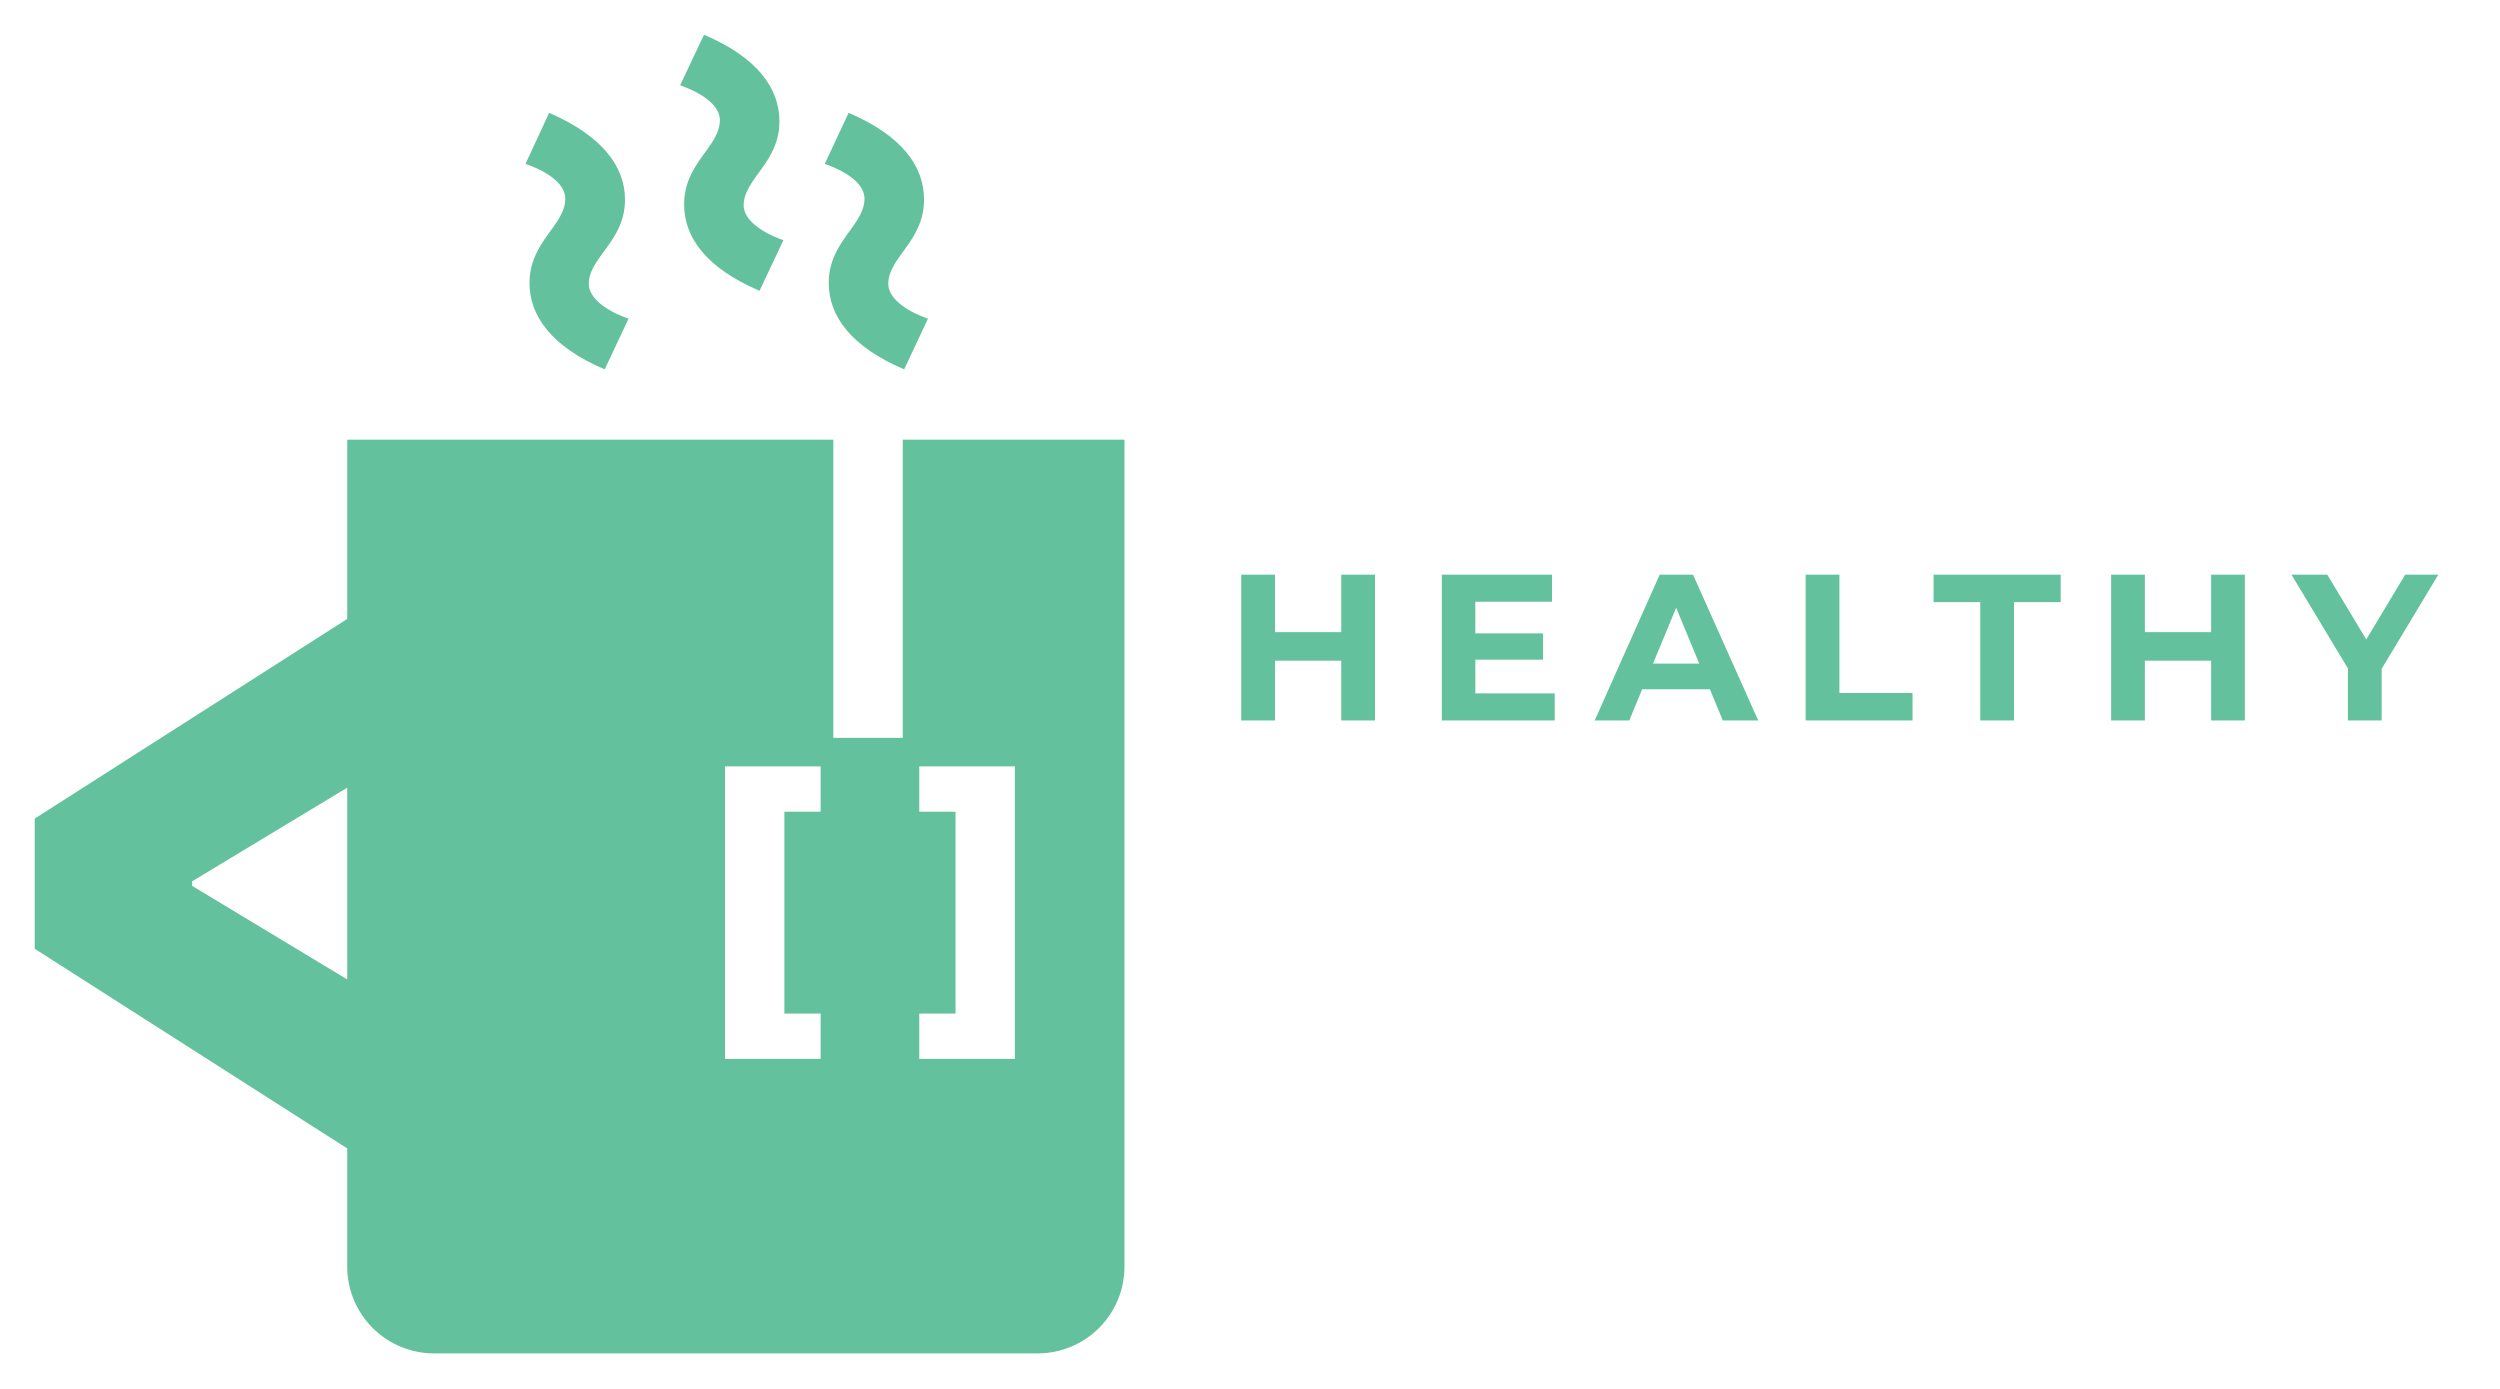 <svg width="288" height="160" viewBox="0 0 288 160" fill="none" xmlns="http://www.w3.org/2000/svg">
<g filter="url(#filter0_d)">
<path d="M141.296 95.2H159.536C164.272 95.2 168.453 96.16 172.08 98.08C175.707 99.957 178.523 102.603 180.528 106.016C182.533 109.387 183.536 113.248 183.536 117.6C183.536 121.952 182.533 125.835 180.528 129.248C178.523 132.619 175.707 135.264 172.08 137.184C168.453 139.061 164.272 140 159.536 140H141.296V95.2ZM159.28 135.904C163.205 135.904 166.64 135.136 169.584 133.6C172.528 132.021 174.811 129.867 176.432 127.136C178.053 124.363 178.864 121.184 178.864 117.6C178.864 114.016 178.053 110.859 176.432 108.128C174.811 105.355 172.528 103.2 169.584 101.664C166.64 100.085 163.205 99.296 159.28 99.296H146.032V135.904H159.28ZM225.851 135.904V140H194.171V95.2H224.891V99.296H198.907V115.232H222.075V119.264H198.907V135.904H225.851ZM273.607 95.2L253.767 140H249.095L229.255 95.2H234.375L251.527 134.112L268.807 95.2H273.607Z" fill="white"/>
</g>
<g filter="url(#filter1_d)">
<path d="M158.4 62.2V79H154.512V72.112H146.88V79H142.992V62.2H146.88V68.824H154.512V62.2H158.4ZM179.103 75.88V79H166.095V62.2H178.791V65.32H169.959V68.968H177.759V71.992H169.959V75.88H179.103ZM196.98 75.4H189.18L187.692 79H183.708L191.196 62.2H195.036L202.548 79H198.468L196.98 75.4ZM195.756 72.448L193.092 66.016L190.428 72.448H195.756ZM208.011 62.2H211.899V75.832H220.323V79H208.011V62.2ZM228.125 65.368H222.749V62.2H237.389V65.368H232.013V79H228.125V65.368ZM258.609 62.2V79H254.721V72.112H247.089V79H243.201V62.2H247.089V68.824H254.721V62.2H258.609ZM274.368 73.048V79H270.48V73L263.976 62.2H268.104L272.592 69.664L277.08 62.2H280.896L274.368 73.048Z" fill="#63C29D"/>
</g>
<g filter="url(#filter2_d)">
<path d="M40 46.65V67.3L4 90.3V105.3L40 128.3V141.91C40 144.562 41.054 147.106 42.929 148.981C44.804 150.856 47.348 151.91 50 151.91H119.54C122.192 151.91 124.736 150.856 126.611 148.981C128.486 147.106 129.54 144.562 129.54 141.91V46.65H40ZM22.13 98.05V97.53L40 86.74V108.83L22.13 98.05Z" fill="#63C29D"/>
<path d="M67.83 28.71C67.83 30.2 69.55 31.71 72.41 32.71L69.66 38.55C63.49 35.92 61 32.37 61 28.6C61 23.8 65.12 21.97 65.12 18.88C65.12 17.33 63.4 15.88 60.54 14.88L63.26 9C69.43 11.67 72 15.22 72 19C72 23.8 67.83 25.63 67.83 28.71Z" fill="#63C29D"/>
<path d="M102.33 28.71C102.33 30.2 104.05 31.71 106.9 32.71L104.16 38.55C97.99 35.92 95.47 32.37 95.47 28.6C95.47 23.8 99.59 21.97 99.59 18.88C99.59 17.33 97.87 15.88 95.01 14.88L97.76 9C103.93 11.63 106.45 15.18 106.45 19C106.45 23.8 102.33 25.63 102.33 28.71Z" fill="#63C29D"/>
<path d="M85.67 19.67C85.67 21.15 87.39 22.67 90.25 23.67L87.5 29.5C81.33 26.87 78.81 23.33 78.81 19.55C78.81 14.75 82.93 12.92 82.93 9.83C82.93 8.29 81.21 6.83 78.35 5.83L81.1 0C87.27 2.63 89.79 6.17 89.79 10C89.79 14.75 85.67 16.58 85.67 19.67Z" fill="#63C29D"/>
</g>
<g filter="url(#filter3_d)">
<path d="M83.52 84.288H94.536V89.508H90.36V112.764H94.536V117.984H83.52V84.288Z" fill="white"/>
<path d="M105.901 117.984V112.764H110.077V89.508H105.901V84.288H116.917V117.984H105.901Z" fill="white"/>
</g>
<g filter="url(#filter4_d)">
<path d="M96 46H104V81H96V46Z" fill="white"/>
</g>
<defs>
<filter id="filter0_d" x="137.296" y="95.2" width="140.311" height="52.8" filterUnits="userSpaceOnUse" color-interpolation-filters="sRGB">
<feFlood flood-opacity="0" result="BackgroundImageFix"/>
<feColorMatrix in="SourceAlpha" type="matrix" values="0 0 0 0 0 0 0 0 0 0 0 0 0 0 0 0 0 0 127 0"/>
<feOffset dy="4"/>
<feGaussianBlur stdDeviation="2"/>
<feColorMatrix type="matrix" values="0 0 0 0 0 0 0 0 0 0 0 0 0 0 0 0 0 0 0.25 0"/>
<feBlend mode="normal" in2="BackgroundImageFix" result="effect1_dropShadow"/>
<feBlend mode="normal" in="SourceGraphic" in2="effect1_dropShadow" result="shape"/>
</filter>
<filter id="filter1_d" x="138.992" y="62.2" width="145.904" height="24.8" filterUnits="userSpaceOnUse" color-interpolation-filters="sRGB">
<feFlood flood-opacity="0" result="BackgroundImageFix"/>
<feColorMatrix in="SourceAlpha" type="matrix" values="0 0 0 0 0 0 0 0 0 0 0 0 0 0 0 0 0 0 127 0"/>
<feOffset dy="4"/>
<feGaussianBlur stdDeviation="2"/>
<feColorMatrix type="matrix" values="0 0 0 0 0 0 0 0 0 0 0 0 0 0 0 0 0 0 0.25 0"/>
<feBlend mode="normal" in2="BackgroundImageFix" result="effect1_dropShadow"/>
<feBlend mode="normal" in="SourceGraphic" in2="effect1_dropShadow" result="shape"/>
</filter>
<filter id="filter2_d" x="0" y="0" width="133.54" height="159.91" filterUnits="userSpaceOnUse" color-interpolation-filters="sRGB">
<feFlood flood-opacity="0" result="BackgroundImageFix"/>
<feColorMatrix in="SourceAlpha" type="matrix" values="0 0 0 0 0 0 0 0 0 0 0 0 0 0 0 0 0 0 127 0"/>
<feOffset dy="4"/>
<feGaussianBlur stdDeviation="2"/>
<feColorMatrix type="matrix" values="0 0 0 0 0 0 0 0 0 0 0 0 0 0 0 0 0 0 0.25 0"/>
<feBlend mode="normal" in2="BackgroundImageFix" result="effect1_dropShadow"/>
<feBlend mode="normal" in="SourceGraphic" in2="effect1_dropShadow" result="shape"/>
</filter>
<filter id="filter3_d" x="79.52" y="84.288" width="41.397" height="41.696" filterUnits="userSpaceOnUse" color-interpolation-filters="sRGB">
<feFlood flood-opacity="0" result="BackgroundImageFix"/>
<feColorMatrix in="SourceAlpha" type="matrix" values="0 0 0 0 0 0 0 0 0 0 0 0 0 0 0 0 0 0 127 0"/>
<feOffset dy="4"/>
<feGaussianBlur stdDeviation="2"/>
<feColorMatrix type="matrix" values="0 0 0 0 0 0 0 0 0 0 0 0 0 0 0 0 0 0 0.25 0"/>
<feBlend mode="normal" in2="BackgroundImageFix" result="effect1_dropShadow"/>
<feBlend mode="normal" in="SourceGraphic" in2="effect1_dropShadow" result="shape"/>
</filter>
<filter id="filter4_d" x="92" y="46" width="16" height="43" filterUnits="userSpaceOnUse" color-interpolation-filters="sRGB">
<feFlood flood-opacity="0" result="BackgroundImageFix"/>
<feColorMatrix in="SourceAlpha" type="matrix" values="0 0 0 0 0 0 0 0 0 0 0 0 0 0 0 0 0 0 127 0"/>
<feOffset dy="4"/>
<feGaussianBlur stdDeviation="2"/>
<feColorMatrix type="matrix" values="0 0 0 0 0 0 0 0 0 0 0 0 0 0 0 0 0 0 0.25 0"/>
<feBlend mode="normal" in2="BackgroundImageFix" result="effect1_dropShadow"/>
<feBlend mode="normal" in="SourceGraphic" in2="effect1_dropShadow" result="shape"/>
</filter>
</defs>
</svg>
